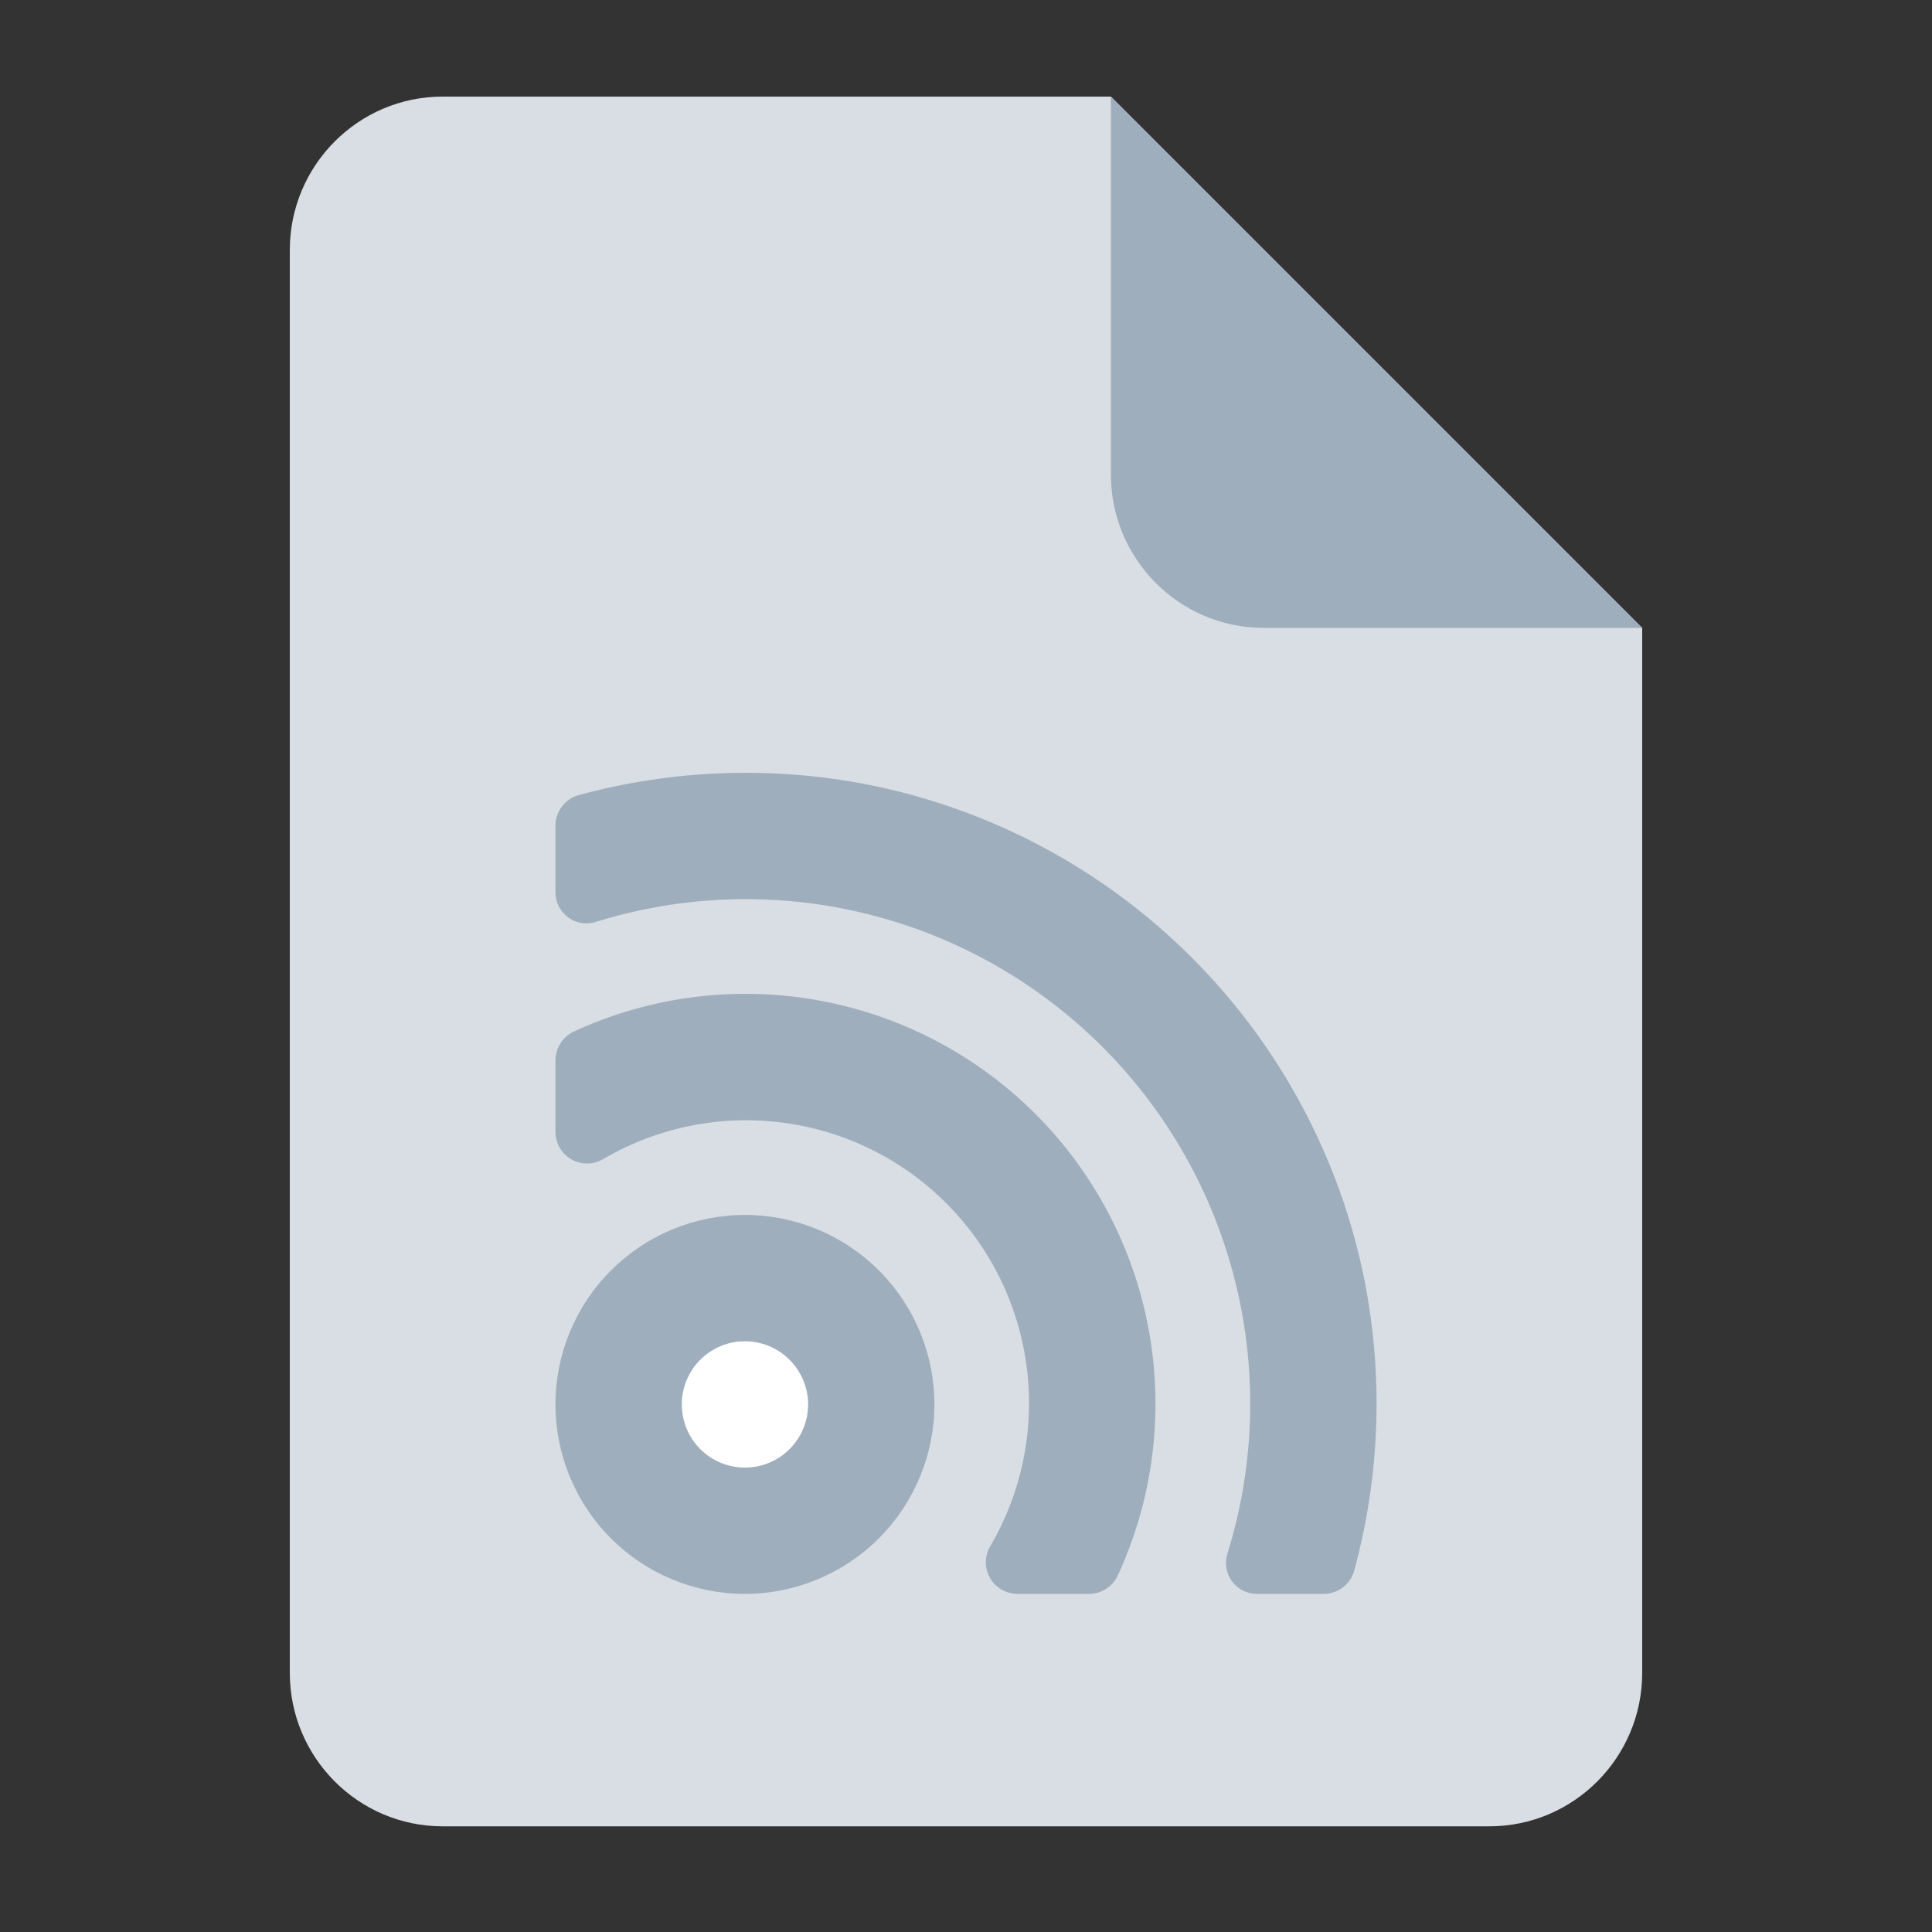 <svg width="40" height="40" viewBox="0 0 40 40" fill="none" xmlns="http://www.w3.org/2000/svg">
<rect x="0" y="0" width="40" height="40" fill="#333333" stroke="none"/>
<path d="M34 13V34.635C34 36.387 32.581 37.812 30.836 37.812H9.164C7.419 37.812 6 36.387 6 34.635V5.176C6 3.425 7.419 2 9.164 2H23C28 7 31 10 34 13Z" fill="#d8dee4"/>
<path d="M23 9.824L23 2C25.5 4.5 31.5 10.5 34 13L26.164 13C24.419 13 23 11.575 23 9.824Z" fill="#9faebc"/>
<circle cx="15.5" cy="29" r="3" fill="#fff"/>
<path d="M17.986 16.248C15.993 15.856 13.936 15.929 11.976 16.463C11.838 16.503 11.717 16.587 11.631 16.702C11.545 16.817 11.499 16.957 11.5 17.101V18.485C11.503 18.691 11.604 18.882 11.772 19.001C11.94 19.119 12.154 19.149 12.348 19.083C14.783 18.329 17.408 18.491 19.731 19.538C22.054 20.585 23.915 22.446 24.962 24.769C26.009 27.092 26.171 29.718 25.417 32.152C25.351 32.346 25.381 32.561 25.499 32.728C25.618 32.896 25.809 32.997 26.015 33H27.399C27.543 33.001 27.683 32.955 27.798 32.869C27.913 32.783 27.997 32.662 28.036 32.524C28.571 30.564 28.644 28.507 28.252 26.514C27.746 23.98 26.502 21.652 24.674 19.825C22.848 17.998 20.52 16.754 17.986 16.248Z" fill="#9faebc"/>
<path fill-rule="evenodd" clip-rule="evenodd" d="M15.423 33C14.383 33 13.385 32.587 12.649 31.851C11.914 31.115 11.5 30.117 11.5 29.077C11.5 28.037 11.914 27.039 12.649 26.303C13.385 25.567 14.383 25.154 15.423 25.154C16.464 25.154 17.461 25.567 18.197 26.303C18.933 27.039 19.346 28.037 19.346 29.077C19.345 30.117 18.931 31.114 18.196 31.85C17.46 32.585 16.463 32.999 15.423 33ZM15.423 27.769C15.076 27.769 14.744 27.907 14.498 28.152C14.253 28.398 14.116 28.73 14.116 29.077C14.116 29.424 14.253 29.756 14.498 30.002C14.744 30.247 15.076 30.385 15.423 30.385C15.77 30.385 16.102 30.247 16.348 30.002C16.593 29.756 16.731 29.424 16.731 29.077C16.73 28.73 16.592 28.398 16.347 28.153C16.102 27.908 15.77 27.77 15.423 27.769Z" fill="#9faebc"/>
<path d="M11.873 21.36C13.479 20.617 15.278 20.395 17.017 20.725C18.713 21.047 20.27 21.878 21.482 23.108C22.693 24.337 23.501 25.907 23.797 27.608C24.093 29.309 23.864 31.059 23.139 32.626C23.085 32.739 23 32.834 22.893 32.9C22.787 32.966 22.664 33.001 22.539 33H21.059C20.903 32.998 20.752 32.941 20.635 32.838C20.517 32.736 20.44 32.594 20.417 32.44C20.395 32.285 20.428 32.127 20.512 31.996C21.384 30.495 21.546 28.685 20.954 27.054C20.362 25.422 19.077 24.137 17.446 23.545C15.815 22.953 14.005 23.115 12.504 23.988C12.372 24.071 12.215 24.105 12.06 24.082C11.906 24.06 11.764 23.983 11.661 23.865C11.559 23.747 11.502 23.597 11.5 23.441V21.961C11.499 21.836 11.534 21.713 11.6 21.607C11.666 21.5 11.761 21.415 11.873 21.36Z" fill="#9faebc"/>
</svg>
